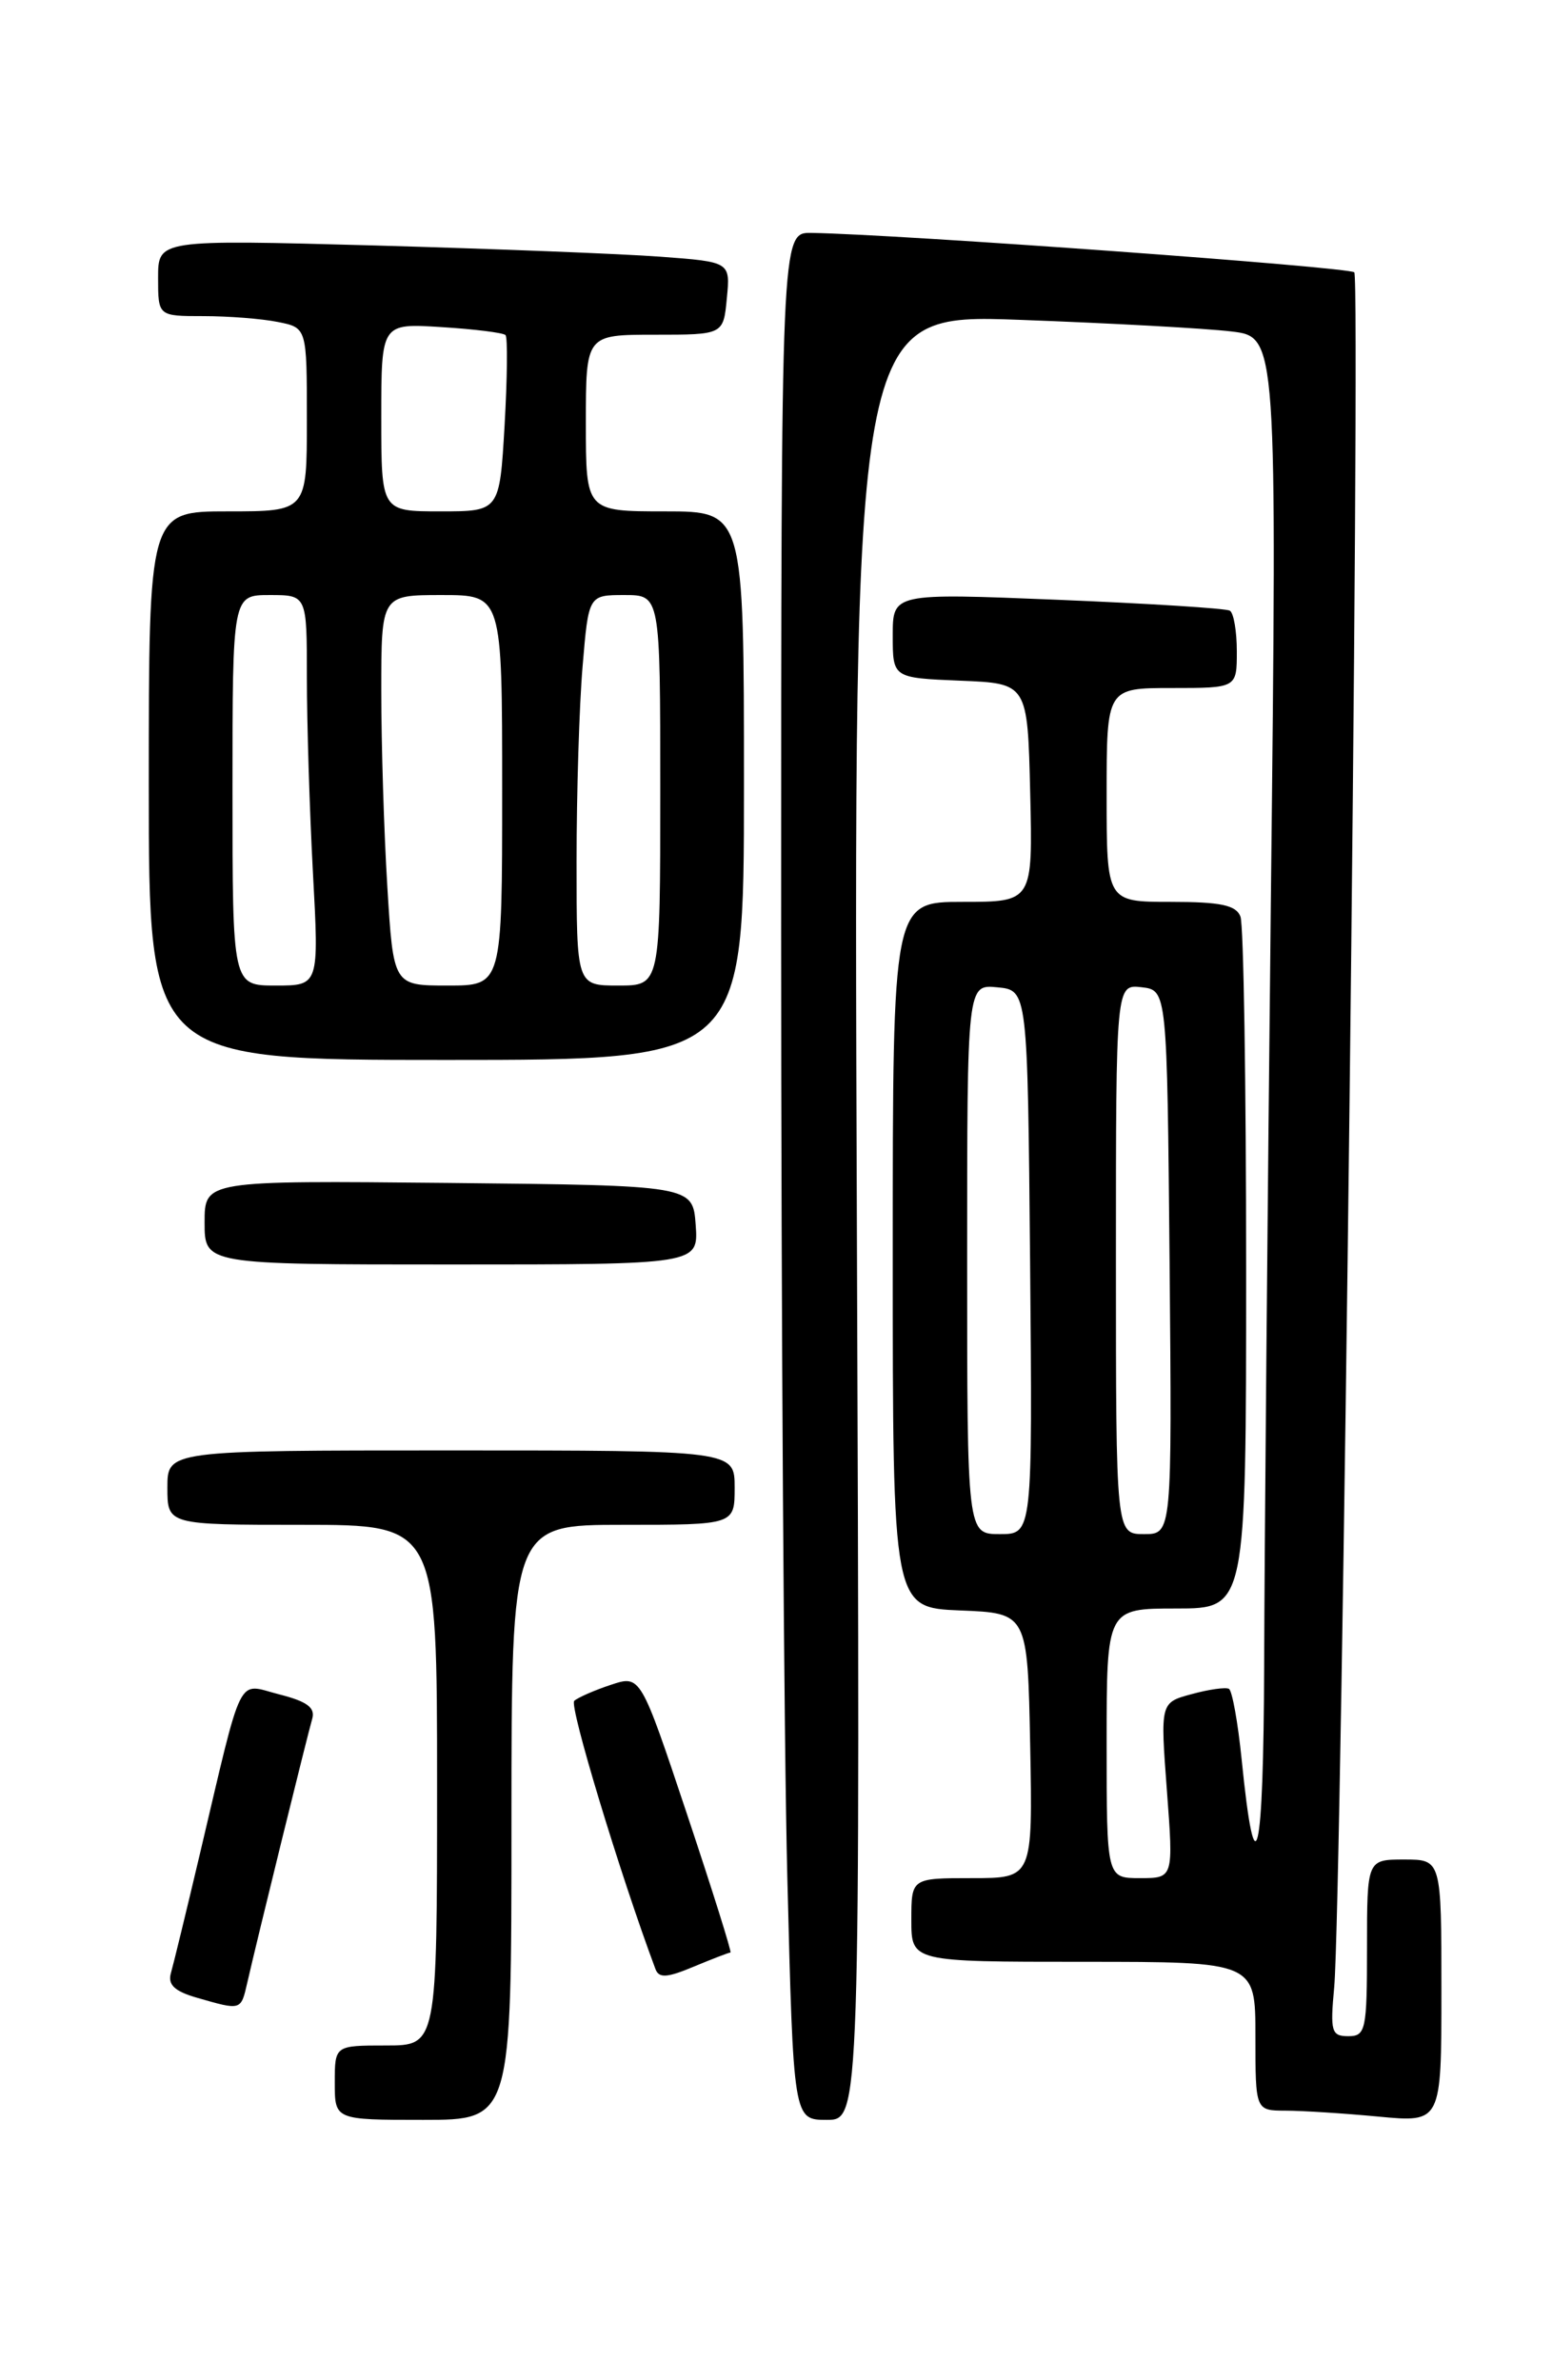 <?xml version="1.0" encoding="UTF-8" standalone="no"?>
<!DOCTYPE svg PUBLIC "-//W3C//DTD SVG 1.1//EN" "http://www.w3.org/Graphics/SVG/1.1/DTD/svg11.dtd" >
<svg xmlns="http://www.w3.org/2000/svg" xmlns:xlink="http://www.w3.org/1999/xlink" version="1.1" viewBox="0 0 167 256">
 <g >
 <path fill="currentColor"
d=" M 55.00 196.00 C 55.00 164.00 55.00 164.00 67.00 164.00 C 79.00 164.00 79.00 164.00 79.00 160.00 C 79.00 156.00 79.00 156.00 48.50 156.00 C 18.00 156.00 18.00 156.00 18.00 160.00 C 18.00 164.00 18.00 164.00 32.50 164.00 C 47.00 164.00 47.00 164.00 47.00 192.00 C 47.00 220.00 47.00 220.00 41.50 220.00 C 36.00 220.00 36.00 220.00 36.00 224.00 C 36.00 228.00 36.00 228.00 45.50 228.00 C 55.00 228.00 55.00 228.00 55.00 196.00 Z  M 92.14 130.87 C 91.78 33.75 91.78 33.75 109.64 34.40 C 119.46 34.76 129.71 35.32 132.41 35.65 C 137.33 36.23 137.33 36.23 136.66 96.87 C 136.30 130.21 135.97 167.18 135.94 179.00 C 135.87 200.09 134.99 203.85 133.52 189.25 C 133.12 185.26 132.50 181.83 132.15 181.64 C 131.79 181.45 129.99 181.70 128.14 182.21 C 124.77 183.12 124.77 183.12 125.48 192.56 C 126.19 202.00 126.19 202.00 122.59 202.00 C 119.00 202.00 119.00 202.00 119.00 187.50 C 119.00 173.00 119.00 173.00 126.50 173.00 C 134.00 173.00 134.00 173.00 134.00 136.58 C 134.00 116.55 133.73 99.45 133.39 98.58 C 132.92 97.35 131.26 97.00 125.89 97.00 C 119.00 97.00 119.00 97.00 119.00 85.50 C 119.00 74.00 119.00 74.00 126.00 74.00 C 133.00 74.00 133.00 74.00 133.00 70.06 C 133.00 67.89 132.66 65.92 132.25 65.68 C 131.84 65.43 123.51 64.91 113.75 64.51 C 96.00 63.79 96.00 63.79 96.00 68.35 C 96.00 72.91 96.00 72.91 103.25 73.21 C 110.50 73.50 110.50 73.50 110.78 85.25 C 111.06 97.00 111.06 97.00 103.53 97.00 C 96.00 97.00 96.00 97.00 96.00 134.96 C 96.00 172.91 96.00 172.91 103.25 173.21 C 110.50 173.50 110.50 173.50 110.78 187.75 C 111.05 202.00 111.05 202.00 104.53 202.00 C 98.00 202.00 98.00 202.00 98.00 206.50 C 98.00 211.00 98.00 211.00 116.50 211.00 C 135.00 211.00 135.00 211.00 135.00 219.00 C 135.00 227.00 135.00 227.00 138.25 227.01 C 140.04 227.01 144.54 227.30 148.25 227.65 C 155.00 228.29 155.00 228.29 155.00 214.14 C 155.00 200.00 155.00 200.00 151.00 200.00 C 147.00 200.00 147.00 200.00 147.00 209.50 C 147.00 218.35 146.86 219.00 144.99 219.00 C 143.17 219.00 143.03 218.50 143.47 213.75 C 144.29 204.79 146.34 30.01 145.63 29.29 C 145.05 28.72 96.61 25.20 87.25 25.05 C 84.00 25.00 84.00 25.00 84.00 100.25 C 84.00 141.64 84.30 187.31 84.66 201.75 C 85.32 228.00 85.32 228.00 88.91 228.00 C 92.50 228.00 92.50 228.00 92.14 130.87 Z  M 26.59 213.25 C 27.70 208.38 33.08 186.55 33.57 184.88 C 33.93 183.67 33.03 183.00 30.04 182.24 C 25.40 181.06 26.21 179.43 21.47 199.50 C 20.04 205.55 18.65 211.27 18.38 212.21 C 18.02 213.46 18.76 214.17 21.20 214.87 C 25.96 216.24 25.90 216.26 26.59 213.25 Z  M 78.55 210.00 C 78.71 210.00 76.60 203.28 73.86 195.07 C 68.88 180.15 68.88 180.15 65.69 181.21 C 63.93 181.79 62.16 182.57 61.75 182.93 C 61.18 183.44 66.67 201.57 70.48 211.77 C 70.85 212.78 71.72 212.73 74.60 211.52 C 76.60 210.69 78.38 210.00 78.55 210.00 Z  M 74.81 131.75 C 74.50 127.50 74.50 127.50 48.25 127.23 C 22.00 126.97 22.00 126.97 22.00 131.48 C 22.00 136.00 22.00 136.00 48.56 136.00 C 75.11 136.00 75.11 136.00 74.81 131.75 Z  M 80.00 84.50 C 80.00 55.00 80.00 55.00 71.50 55.00 C 63.00 55.00 63.00 55.00 63.00 45.50 C 63.00 36.00 63.00 36.00 70.39 36.00 C 77.79 36.00 77.79 36.00 78.16 32.08 C 78.54 28.17 78.54 28.17 71.02 27.61 C 66.88 27.30 53.04 26.76 40.25 26.40 C 17.00 25.77 17.00 25.77 17.00 29.88 C 17.00 34.00 17.00 34.00 21.88 34.00 C 24.56 34.00 28.16 34.28 29.88 34.63 C 33.00 35.25 33.00 35.25 33.00 45.13 C 33.00 55.00 33.00 55.00 24.50 55.00 C 16.00 55.00 16.00 55.00 16.00 84.50 C 16.00 114.00 16.00 114.00 48.00 114.00 C 80.00 114.00 80.00 114.00 80.00 84.50 Z  M 104.00 135.44 C 104.00 105.87 104.00 105.87 107.25 106.19 C 110.50 106.50 110.50 106.50 110.77 135.75 C 111.03 165.00 111.03 165.00 107.52 165.00 C 104.00 165.00 104.00 165.00 104.00 135.44 Z  M 120.00 135.43 C 120.00 105.87 120.00 105.87 122.75 106.18 C 125.50 106.50 125.50 106.50 125.77 135.75 C 126.03 165.00 126.03 165.00 123.02 165.00 C 120.00 165.00 120.00 165.00 120.00 135.43 Z  M 25.00 85.00 C 25.00 64.00 25.00 64.00 29.00 64.00 C 33.00 64.00 33.00 64.00 33.00 72.84 C 33.00 77.71 33.29 87.16 33.65 93.84 C 34.31 106.00 34.31 106.00 29.65 106.00 C 25.00 106.00 25.00 106.00 25.00 85.00 Z  M 41.65 95.34 C 41.29 89.48 41.00 80.03 41.00 74.34 C 41.00 64.00 41.00 64.00 47.50 64.00 C 54.00 64.00 54.00 64.00 54.00 85.00 C 54.00 106.00 54.00 106.00 48.15 106.00 C 42.30 106.00 42.30 106.00 41.65 95.34 Z  M 62.00 92.65 C 62.00 85.31 62.29 75.86 62.65 71.65 C 63.29 64.00 63.29 64.00 67.15 64.00 C 71.00 64.00 71.00 64.00 71.00 85.00 C 71.00 106.00 71.00 106.00 66.50 106.00 C 62.00 106.00 62.00 106.00 62.00 92.65 Z  M 41.00 44.88 C 41.00 34.77 41.00 34.77 47.46 35.18 C 51.02 35.40 54.12 35.79 54.36 36.04 C 54.60 36.30 54.55 40.66 54.26 45.75 C 53.72 55.00 53.72 55.00 47.36 55.00 C 41.00 55.00 41.00 55.00 41.00 44.88 Z "/>
</g>
</svg>